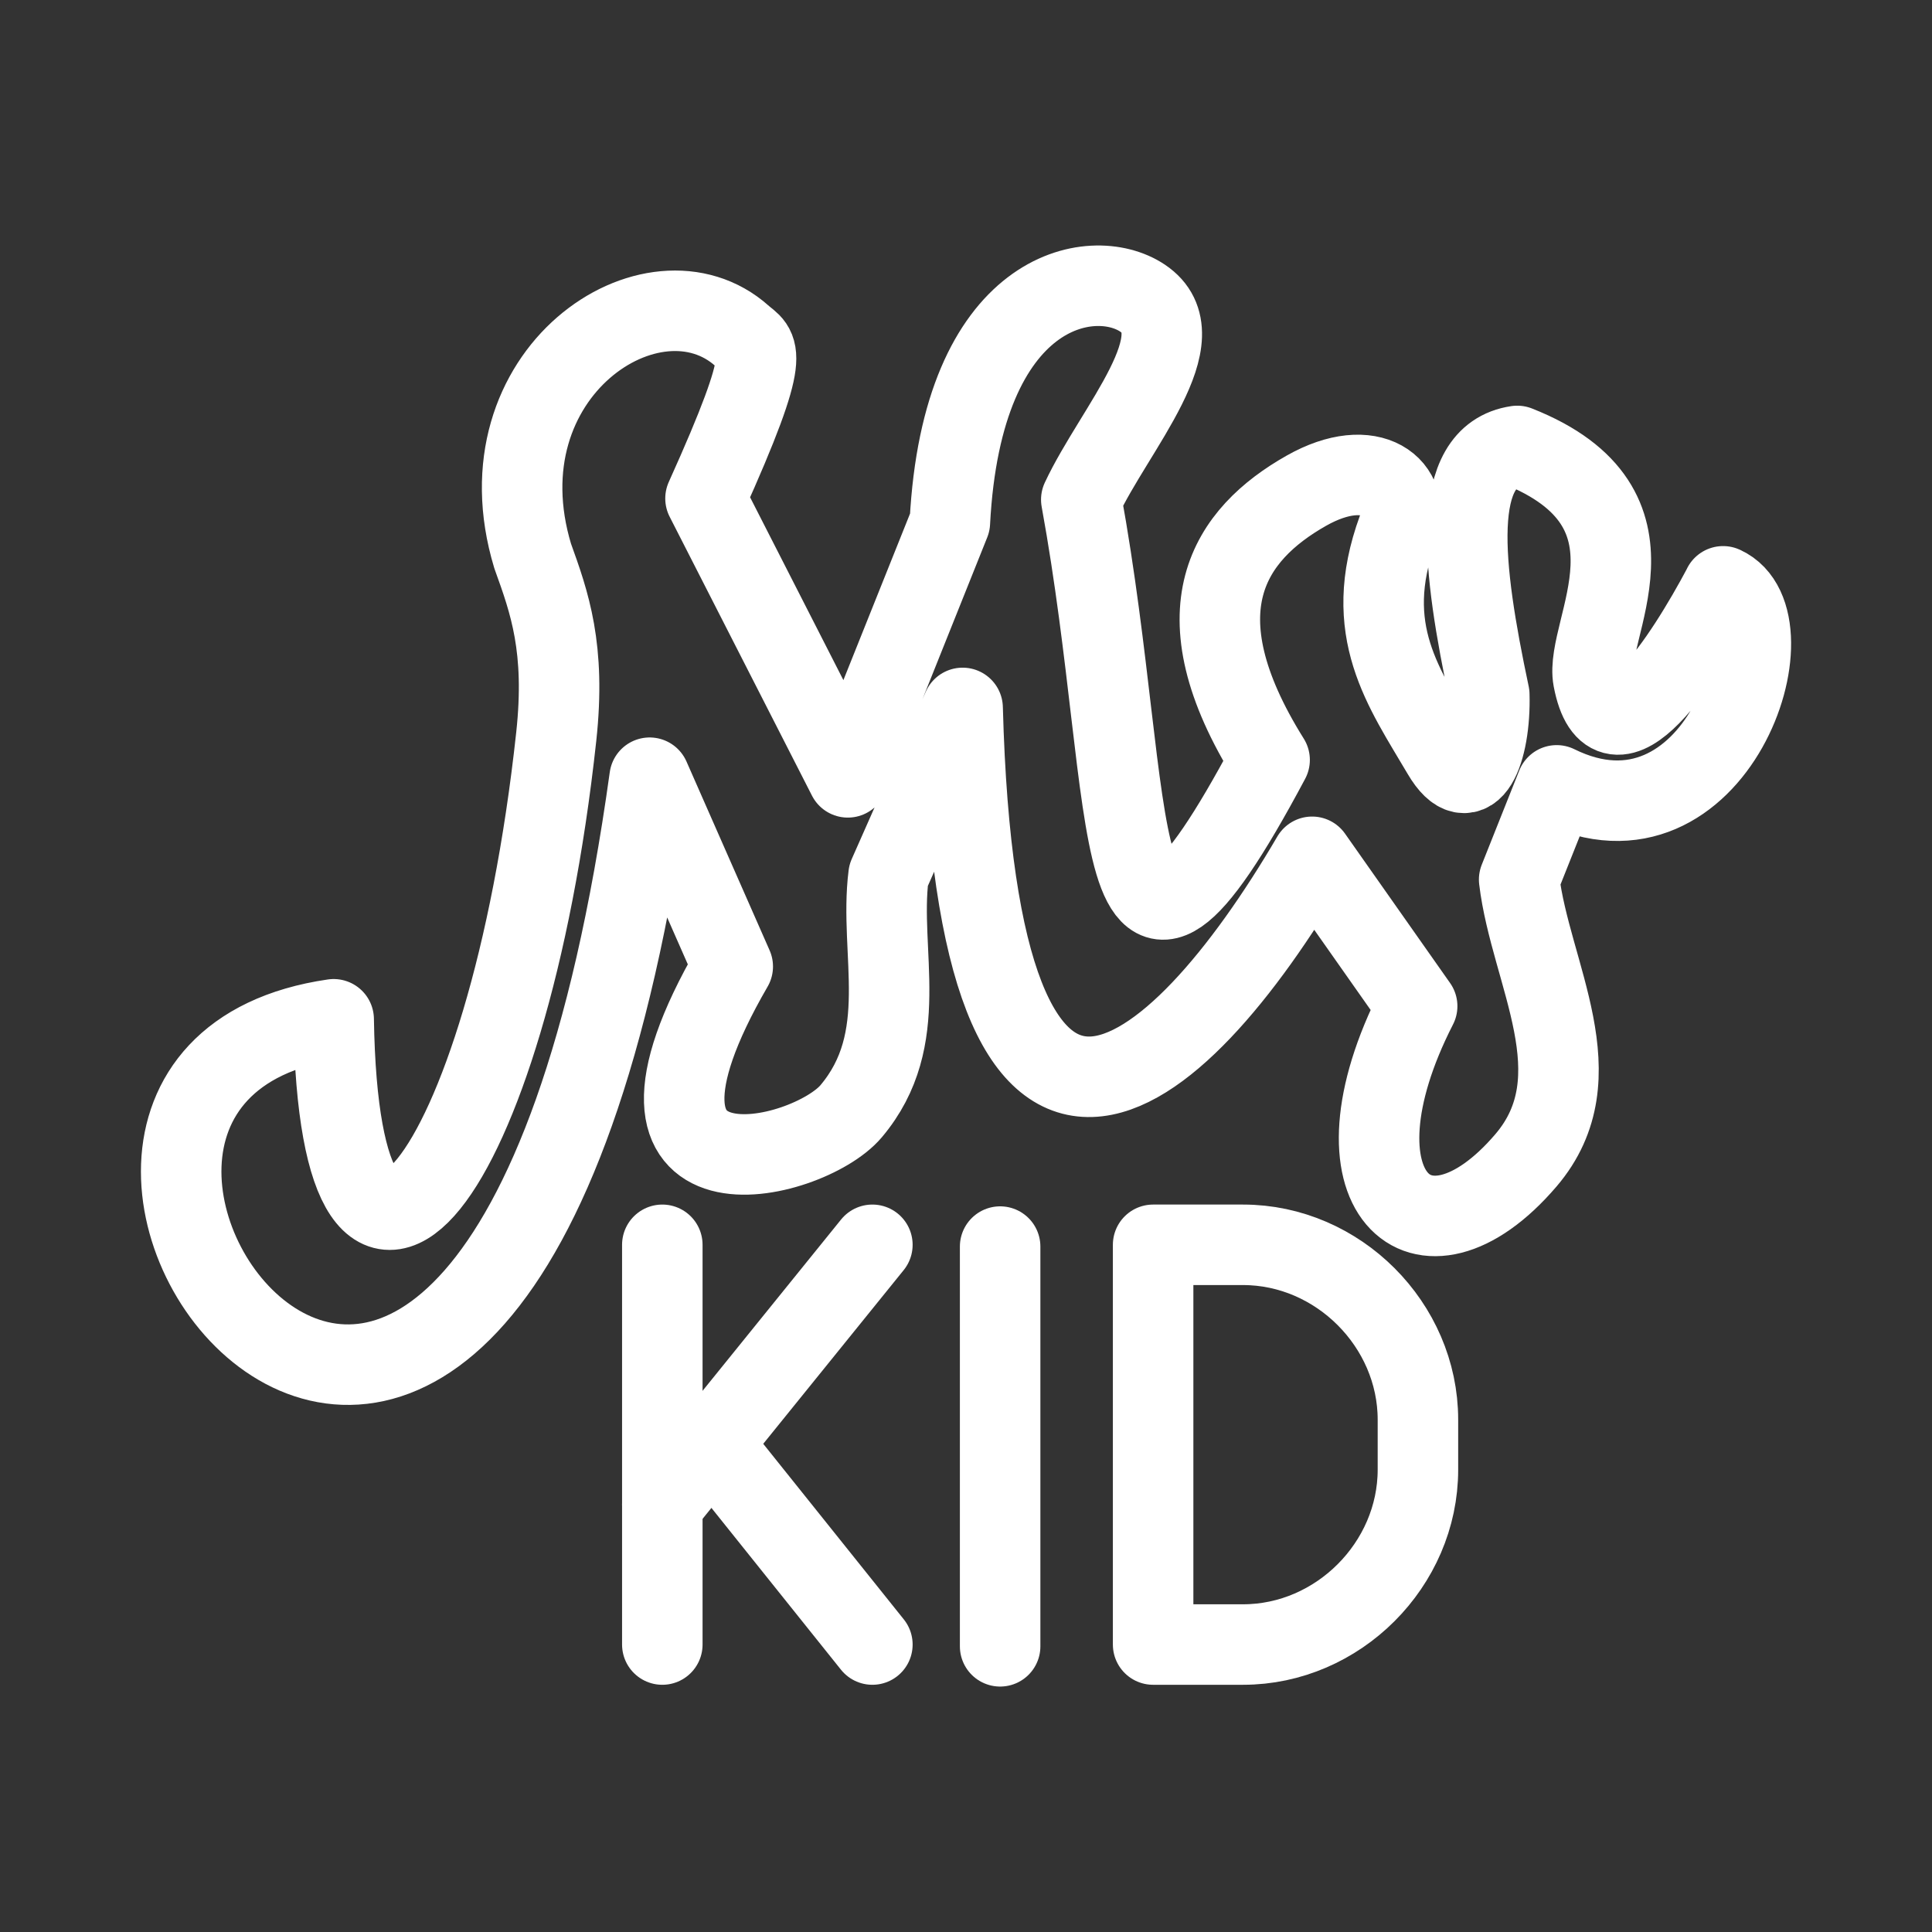 <?xml version="1.0" encoding="UTF-8"?><svg id="b" xmlns="http://www.w3.org/2000/svg" viewBox="0 0 48 48"><rect x="0" y="0" width="48" height="48" fill="#333333" stroke="none"/><defs><style>.c{stroke-width:2px;fill:none;stroke:#fff;stroke-linecap:round;stroke-linejoin:round;}</style></defs><line class="c" x1="24.848" y1="30.971" x2="24.848" y2="40.902"/><path class="c" d="m28.649,40.858v-9.931h2.234c2.359,0,4.345,1.986,4.345,4.345v1.241c0,2.359-1.986,4.345-4.345,4.345h-2.234Z"/><line class="c" x1="16.455" y1="30.927" x2="16.455" y2="40.858"/><line class="c" x1="16.455" y1="37.382" x2="21.674" y2="30.927"/><line class="c" x1="21.674" y1="40.858" x2="17.698" y2="35.892"/><path class="c" d="m42.81,14.567c1.856.842-.206,6.884-4.135,4.945l-.932,2.341c.28,2.343,1.947,4.894.168,6.976-2.59,3.029-5.055.772-2.702-3.831l-2.61-3.711c-3.423,5.849-8.321,9.958-8.683-3.699l-1.84,4.158c-.243,1.921.588,4.061-.929,5.862-1.079,1.281-6.53,2.597-2.942-3.595l-2.065-4.691c-3.861,27.843-18.444,7.537-7.85,6.002.141,9.117,4.322,4.119,5.53-7.025.238-2.199-.169-3.328-.586-4.485-1.377-4.557,3.017-7.43,5.207-5.464.387.347.801.237-.913,4.034l3.536,6.929,2.535-6.333c.304-5.85,3.544-6.408,4.787-5.573,1.421.955-.698,3.24-1.522,5.006,1.414,7.74.583,14.156,4.679,6.467-2.331-3.724-.986-5.612.91-6.687,1.629-.923,2.648-.065,2.272.964-.917,2.51.155,3.938,1.11,5.564.706,1.202,1.204-.061,1.166-1.463-.674-3.178-1.003-5.929.694-6.179,3.909,1.543,1.656,4.567,1.889,5.791.444,2.336,2.275-.509,3.228-2.302Z"/></svg>